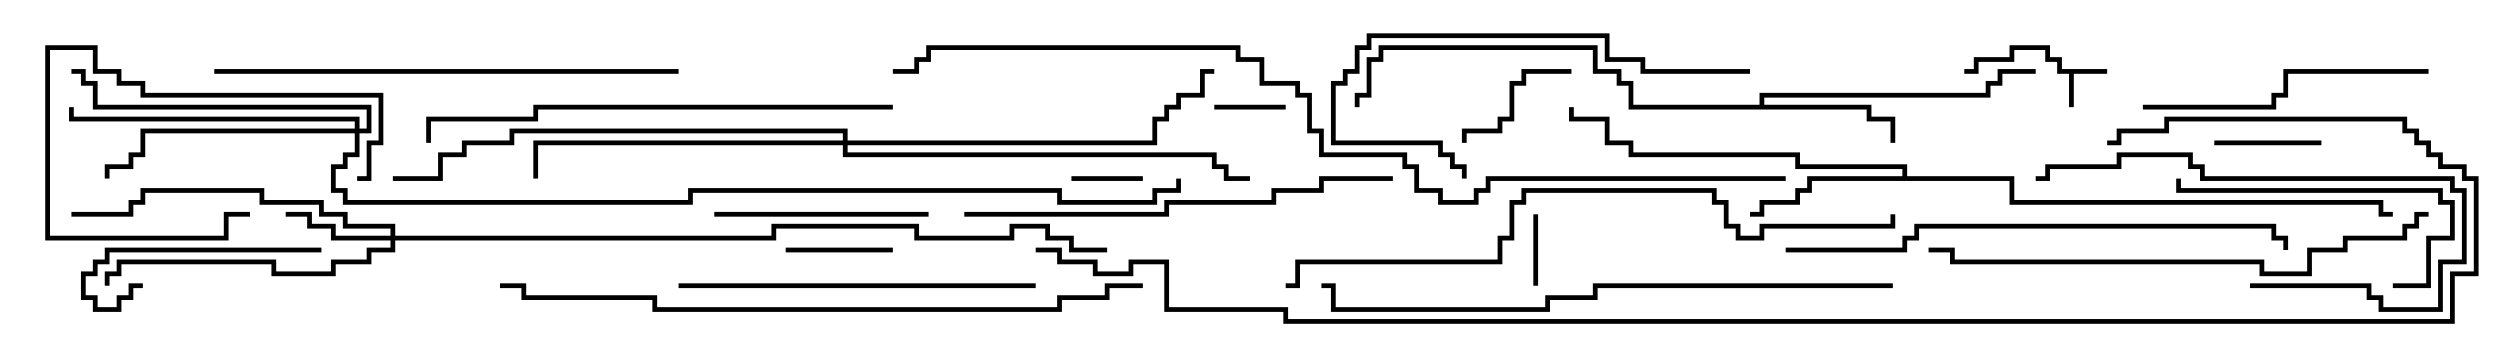 <svg version="1.1" width="105" height="15" xmlns="http://www.w3.org/2000/svg"><path d="M88.5,2.9L88.5,3.1L87.1,3.1L87.1,4.5L86.9,4.5L86.9,3.1L86.4,3.1L86.4,2.6L85.9,2.6L85.9,2.1L84.6,2.1L84.6,2.6L83.1,2.6L83.1,3.1L82.5,3.1L82.5,2.9L82.9,2.9L82.9,2.4L84.4,2.4L84.4,1.9L86.1,1.9L86.1,2.4L86.6,2.4L86.6,2.9z" stroke="none"/><path d="M73.9,4.4L73.9,3.9L83.4,3.9L83.4,3.4L83.9,3.4L83.9,2.9L85.5,2.9L85.5,3.1L84.1,3.1L84.1,3.6L83.6,3.6L83.6,4.1L74.1,4.1L74.1,4.4L78.6,4.4L78.6,4.9L79.6,4.9L79.6,6L79.4,6L79.4,5.1L78.4,5.1L78.4,4.6L68.4,4.6L68.4,3.6L67.9,3.6L67.9,3.1L66.9,3.1L66.9,2.1L58.1,2.1L58.1,2.6L57.6,2.6L57.6,4.1L57.1,4.1L57.1,4.5L56.9,4.5L56.9,3.9L57.4,3.9L57.4,2.4L57.9,2.4L57.9,1.9L67.1,1.9L67.1,2.9L68.1,2.9L68.1,3.4L68.6,3.4L68.6,4.4z" stroke="none"/><path d="M79.9,7.4L79.9,7.1L75.4,7.1L75.4,6.6L68.4,6.6L68.4,6.1L67.4,6.1L67.4,5.1L65.9,5.1L65.9,4.5L66.1,4.5L66.1,4.9L67.6,4.9L67.6,5.9L68.6,5.9L68.6,6.4L75.6,6.4L75.6,6.9L80.1,6.9L80.1,7.4L84.6,7.4L84.6,8.4L100.1,8.4L100.1,8.9L100.5,8.9L100.5,9.1L99.9,9.1L99.9,8.6L84.4,8.6L84.4,7.6L76.1,7.6L76.1,8.1L75.6,8.1L75.6,8.6L74.1,8.6L74.1,9.1L73.5,9.1L73.5,8.9L73.9,8.9L73.9,8.4L75.4,8.4L75.4,7.9L75.9,7.9L75.9,7.4z" stroke="none"/><path d="M16.4,9.9L16.4,9.6L14.4,9.6L14.4,9.1L13.4,9.1L13.4,8.6L10.9,8.6L10.9,8.1L6.1,8.1L6.1,8.6L5.6,8.6L5.6,9.1L3,9.1L3,8.9L5.4,8.9L5.4,8.4L5.9,8.4L5.9,7.9L11.1,7.9L11.1,8.4L13.6,8.4L13.6,8.9L14.6,8.9L14.6,9.4L16.6,9.4L16.6,9.9L32.4,9.9L32.4,9.4L38.6,9.4L38.6,9.9L42.4,9.9L42.4,9.4L44.1,9.4L44.1,9.9L45.1,9.9L45.1,10.4L46.5,10.4L46.5,10.6L44.9,10.6L44.9,10.1L43.9,10.1L43.9,9.6L42.6,9.6L42.6,10.1L38.4,10.1L38.4,9.6L32.6,9.6L32.6,10.1L16.6,10.1L16.6,10.6L15.6,10.6L15.6,11.1L14.1,11.1L14.1,11.6L11.4,11.6L11.4,11.1L5.1,11.1L5.1,11.6L4.6,11.6L4.6,12L4.4,12L4.4,11.4L4.9,11.4L4.9,10.9L11.6,10.9L11.6,11.4L13.9,11.4L13.9,10.9L15.4,10.9L15.4,10.4L16.4,10.4L16.4,10.1L13.9,10.1L13.9,9.6L12.9,9.6L12.9,9.1L12,9.1L12,8.9L13.1,8.9L13.1,9.4L14.1,9.4L14.1,9.9z" stroke="none"/><path d="M14.9,5.4L14.9,5.1L2.9,5.1L2.9,4.5L3.1,4.5L3.1,4.9L15.1,4.9L15.1,5.4L15.4,5.4L15.4,4.6L3.9,4.6L3.9,3.6L3.4,3.6L3.4,3.1L3,3.1L3,2.9L3.6,2.9L3.6,3.4L4.1,3.4L4.1,4.4L15.6,4.4L15.6,5.6L15.1,5.6L15.1,6.6L14.6,6.6L14.6,7.1L14.1,7.1L14.1,7.9L14.6,7.9L14.6,8.4L28.9,8.4L28.9,7.9L44.6,7.9L44.6,8.4L48.4,8.4L48.4,7.9L49.4,7.9L49.4,7.5L49.6,7.5L49.6,8.1L48.6,8.1L48.6,8.6L44.4,8.6L44.4,8.1L29.1,8.1L29.1,8.6L14.4,8.6L14.4,8.1L13.9,8.1L13.9,6.9L14.4,6.9L14.4,6.4L14.9,6.4L14.9,5.6L6.1,5.6L6.1,6.6L5.6,6.6L5.6,7.1L4.6,7.1L4.6,7.5L4.4,7.5L4.4,6.9L5.4,6.9L5.4,6.4L5.9,6.4L5.9,5.4z" stroke="none"/><path d="M35.4,5.9L35.4,5.6L21.6,5.6L21.6,6.1L19.6,6.1L19.6,6.6L18.6,6.6L18.6,7.6L16.5,7.6L16.5,7.4L18.4,7.4L18.4,6.4L19.4,6.4L19.4,5.9L21.4,5.9L21.4,5.4L35.6,5.4L35.6,5.9L48.4,5.9L48.4,4.9L48.9,4.9L48.9,4.4L49.4,4.4L49.4,3.9L50.4,3.9L50.4,2.9L51,2.9L51,3.1L50.6,3.1L50.6,4.1L49.6,4.1L49.6,4.6L49.1,4.6L49.1,5.1L48.6,5.1L48.6,6.1L35.6,6.1L35.6,6.4L51.1,6.4L51.1,6.9L51.6,6.9L51.6,7.4L52.5,7.4L52.5,7.6L51.4,7.6L51.4,7.1L50.9,7.1L50.9,6.6L35.4,6.6L35.4,6.1L22.6,6.1L22.6,7.5L22.4,7.5L22.4,5.9z" stroke="none"/><path d="M51,4.6L51,4.4L54,4.4L54,4.6z" stroke="none"/><path d="M64.4,9L64.6,9L64.6,12L64.4,12z" stroke="none"/><path d="M45,7.6L45,7.4L48,7.4L48,7.6z" stroke="none"/><path d="M93,6.1L93,5.9L97.5,5.9L97.5,6.1z" stroke="none"/><path d="M37.5,10.4L37.5,10.6L33,10.6L33,10.4z" stroke="none"/><path d="M15,7.6L15,7.4L15.4,7.4L15.4,5.9L15.9,5.9L15.9,4.1L5.9,4.1L5.9,3.6L4.9,3.6L4.9,3.1L3.9,3.1L3.9,2.1L2.1,2.1L2.1,9.9L9.4,9.9L9.4,8.9L10.5,8.9L10.5,9.1L9.6,9.1L9.6,10.1L1.9,10.1L1.9,1.9L4.1,1.9L4.1,2.9L5.1,2.9L5.1,3.4L6.1,3.4L6.1,3.9L16.1,3.9L16.1,6.1L15.6,6.1L15.6,7.6z" stroke="none"/><path d="M61.6,6L61.4,6L61.4,5.4L62.9,5.4L62.9,4.9L63.4,4.9L63.4,3.4L63.9,3.4L63.9,2.9L66,2.9L66,3.1L64.1,3.1L64.1,3.6L63.6,3.6L63.6,5.1L63.1,5.1L63.1,5.6L61.6,5.6z" stroke="none"/><path d="M6,11.9L6,12.1L5.6,12.1L5.6,12.6L5.1,12.6L5.1,13.1L3.9,13.1L3.9,12.6L3.4,12.6L3.4,11.4L3.9,11.4L3.9,10.9L4.4,10.9L4.4,10.4L13.5,10.4L13.5,10.6L4.6,10.6L4.6,11.1L4.1,11.1L4.1,11.6L3.6,11.6L3.6,12.4L4.1,12.4L4.1,12.9L4.9,12.9L4.9,12.4L5.4,12.4L5.4,11.9z" stroke="none"/><path d="M39,8.9L39,9.1L30,9.1L30,8.9z" stroke="none"/><path d="M100.5,12.1L100.5,11.9L101.9,11.9L101.9,9.9L102.9,9.9L102.9,8.6L102.4,8.6L102.4,8.1L91.4,8.1L91.4,7.5L91.6,7.5L91.6,7.9L102.6,7.9L102.6,8.4L103.1,8.4L103.1,10.1L102.1,10.1L102.1,12.1z" stroke="none"/><path d="M94.5,12.1L94.5,11.9L99.6,11.9L99.6,12.4L100.1,12.4L100.1,12.9L102.4,12.9L102.4,10.9L103.4,10.9L103.4,8.1L102.9,8.1L102.9,7.6L92.4,7.6L92.4,7.1L91.9,7.1L91.9,6.6L89.1,6.6L89.1,7.1L86.1,7.1L86.1,7.6L85.5,7.6L85.5,7.4L85.9,7.4L85.9,6.9L88.9,6.9L88.9,6.4L92.1,6.4L92.1,6.9L92.6,6.9L92.6,7.4L103.1,7.4L103.1,7.9L103.6,7.9L103.6,11.1L102.6,11.1L102.6,13.1L99.9,13.1L99.9,12.6L99.4,12.6L99.4,12.1z" stroke="none"/><path d="M90,4.6L90,4.4L95.4,4.4L95.4,3.9L95.9,3.9L95.9,2.9L102,2.9L102,3.1L96.1,3.1L96.1,4.1L95.6,4.1L95.6,4.6z" stroke="none"/><path d="M73.5,2.9L73.5,3.1L68.9,3.1L68.9,2.6L67.4,2.6L67.4,1.6L57.6,1.6L57.6,2.1L57.1,2.1L57.1,3.1L56.6,3.1L56.6,3.6L56.1,3.6L56.1,5.9L60.6,5.9L60.6,6.4L61.1,6.4L61.1,6.9L61.6,6.9L61.6,7.5L61.4,7.5L61.4,7.1L60.9,7.1L60.9,6.6L60.4,6.6L60.4,6.1L55.9,6.1L55.9,3.4L56.4,3.4L56.4,2.9L56.9,2.9L56.9,1.9L57.4,1.9L57.4,1.4L67.6,1.4L67.6,2.4L69.1,2.4L69.1,2.9z" stroke="none"/><path d="M43.5,11.9L43.5,12.1L28.5,12.1L28.5,11.9z" stroke="none"/><path d="M58.5,7.4L58.5,7.6L55.6,7.6L55.6,8.1L53.6,8.1L53.6,8.6L49.1,8.6L49.1,9.1L40.5,9.1L40.5,8.9L48.9,8.9L48.9,8.4L53.4,8.4L53.4,7.9L55.4,7.9L55.4,7.4z" stroke="none"/><path d="M9,3.1L9,2.9L28.5,2.9L28.5,3.1z" stroke="none"/><path d="M37.5,4.4L37.5,4.6L22.6,4.6L22.6,5.1L18.1,5.1L18.1,6L17.9,6L17.9,4.9L22.4,4.9L22.4,4.4z" stroke="none"/><path d="M75,10.6L75,10.4L79.9,10.4L79.9,9.9L80.4,9.9L80.4,9.4L95.6,9.4L95.6,9.9L96.1,9.9L96.1,10.5L95.9,10.5L95.9,10.1L95.4,10.1L95.4,9.6L80.6,9.6L80.6,10.1L80.1,10.1L80.1,10.6z" stroke="none"/><path d="M102,8.9L102,9.1L101.6,9.1L101.6,9.6L101.1,9.6L101.1,10.1L98.6,10.1L98.6,10.6L97.1,10.6L97.1,11.6L94.9,11.6L94.9,11.1L81.9,11.1L81.9,10.6L81,10.6L81,10.4L82.1,10.4L82.1,10.9L95.1,10.9L95.1,11.4L96.9,11.4L96.9,10.4L98.4,10.4L98.4,9.9L100.9,9.9L100.9,9.4L101.4,9.4L101.4,8.9z" stroke="none"/><path d="M79.5,11.9L79.5,12.1L67.1,12.1L67.1,12.6L65.1,12.6L65.1,13.1L55.9,13.1L55.9,12.1L55.5,12.1L55.5,11.9L56.1,11.9L56.1,12.9L64.9,12.9L64.9,12.4L66.9,12.4L66.9,11.9z" stroke="none"/><path d="M54,12.1L54,11.9L54.4,11.9L54.4,10.9L62.9,10.9L62.9,9.9L63.4,9.9L63.4,8.4L63.9,8.4L63.9,7.9L72.1,7.9L72.1,8.4L72.6,8.4L72.6,9.4L73.1,9.4L73.1,9.9L73.9,9.9L73.9,9.4L79.4,9.4L79.4,9L79.6,9L79.6,9.6L74.1,9.6L74.1,10.1L72.9,10.1L72.9,9.6L72.4,9.6L72.4,8.6L71.9,8.6L71.9,8.1L64.1,8.1L64.1,8.6L63.6,8.6L63.6,10.1L63.1,10.1L63.1,11.1L54.6,11.1L54.6,12.1z" stroke="none"/><path d="M21,12.1L21,11.9L22.1,11.9L22.1,12.4L27.6,12.4L27.6,12.9L44.4,12.9L44.4,12.4L46.4,12.4L46.4,11.9L48,11.9L48,12.1L46.6,12.1L46.6,12.6L44.6,12.6L44.6,13.1L27.4,13.1L27.4,12.6L21.9,12.6L21.9,12.1z" stroke="none"/><path d="M75,7.4L75,7.6L62.6,7.6L62.6,8.1L62.1,8.1L62.1,8.6L60.4,8.6L60.4,8.1L59.4,8.1L59.4,7.1L58.9,7.1L58.9,6.6L55.4,6.6L55.4,5.6L54.9,5.6L54.9,4.1L54.4,4.1L54.4,3.6L52.9,3.6L52.9,2.6L51.9,2.6L51.9,2.1L39.1,2.1L39.1,2.6L38.6,2.6L38.6,3.1L37.5,3.1L37.5,2.9L38.4,2.9L38.4,2.4L38.9,2.4L38.9,1.9L52.1,1.9L52.1,2.4L53.1,2.4L53.1,3.4L54.6,3.4L54.6,3.9L55.1,3.9L55.1,5.4L55.6,5.4L55.6,6.4L59.1,6.4L59.1,6.9L59.6,6.9L59.6,7.9L60.6,7.9L60.6,8.4L61.9,8.4L61.9,7.9L62.4,7.9L62.4,7.4z" stroke="none"/><path d="M43.5,10.6L43.5,10.4L44.6,10.4L44.6,10.9L46.1,10.9L46.1,11.4L47.4,11.4L47.4,10.9L49.1,10.9L49.1,12.9L54.1,12.9L54.1,13.4L102.9,13.4L102.9,11.4L103.9,11.4L103.9,7.6L103.4,7.6L103.4,7.1L102.4,7.1L102.4,6.6L101.9,6.6L101.9,6.1L101.4,6.1L101.4,5.6L100.9,5.6L100.9,5.1L91.1,5.1L91.1,5.6L89.1,5.6L89.1,6.1L88.5,6.1L88.5,5.9L88.9,5.9L88.9,5.4L90.9,5.4L90.9,4.9L101.1,4.9L101.1,5.4L101.6,5.4L101.6,5.9L102.1,5.9L102.1,6.4L102.6,6.4L102.6,6.9L103.6,6.9L103.6,7.4L104.1,7.4L104.1,11.6L103.1,11.6L103.1,13.6L53.9,13.6L53.9,13.1L48.9,13.1L48.9,11.1L47.6,11.1L47.6,11.6L45.9,11.6L45.9,11.1L44.4,11.1L44.4,10.6z" stroke="none"/></svg>